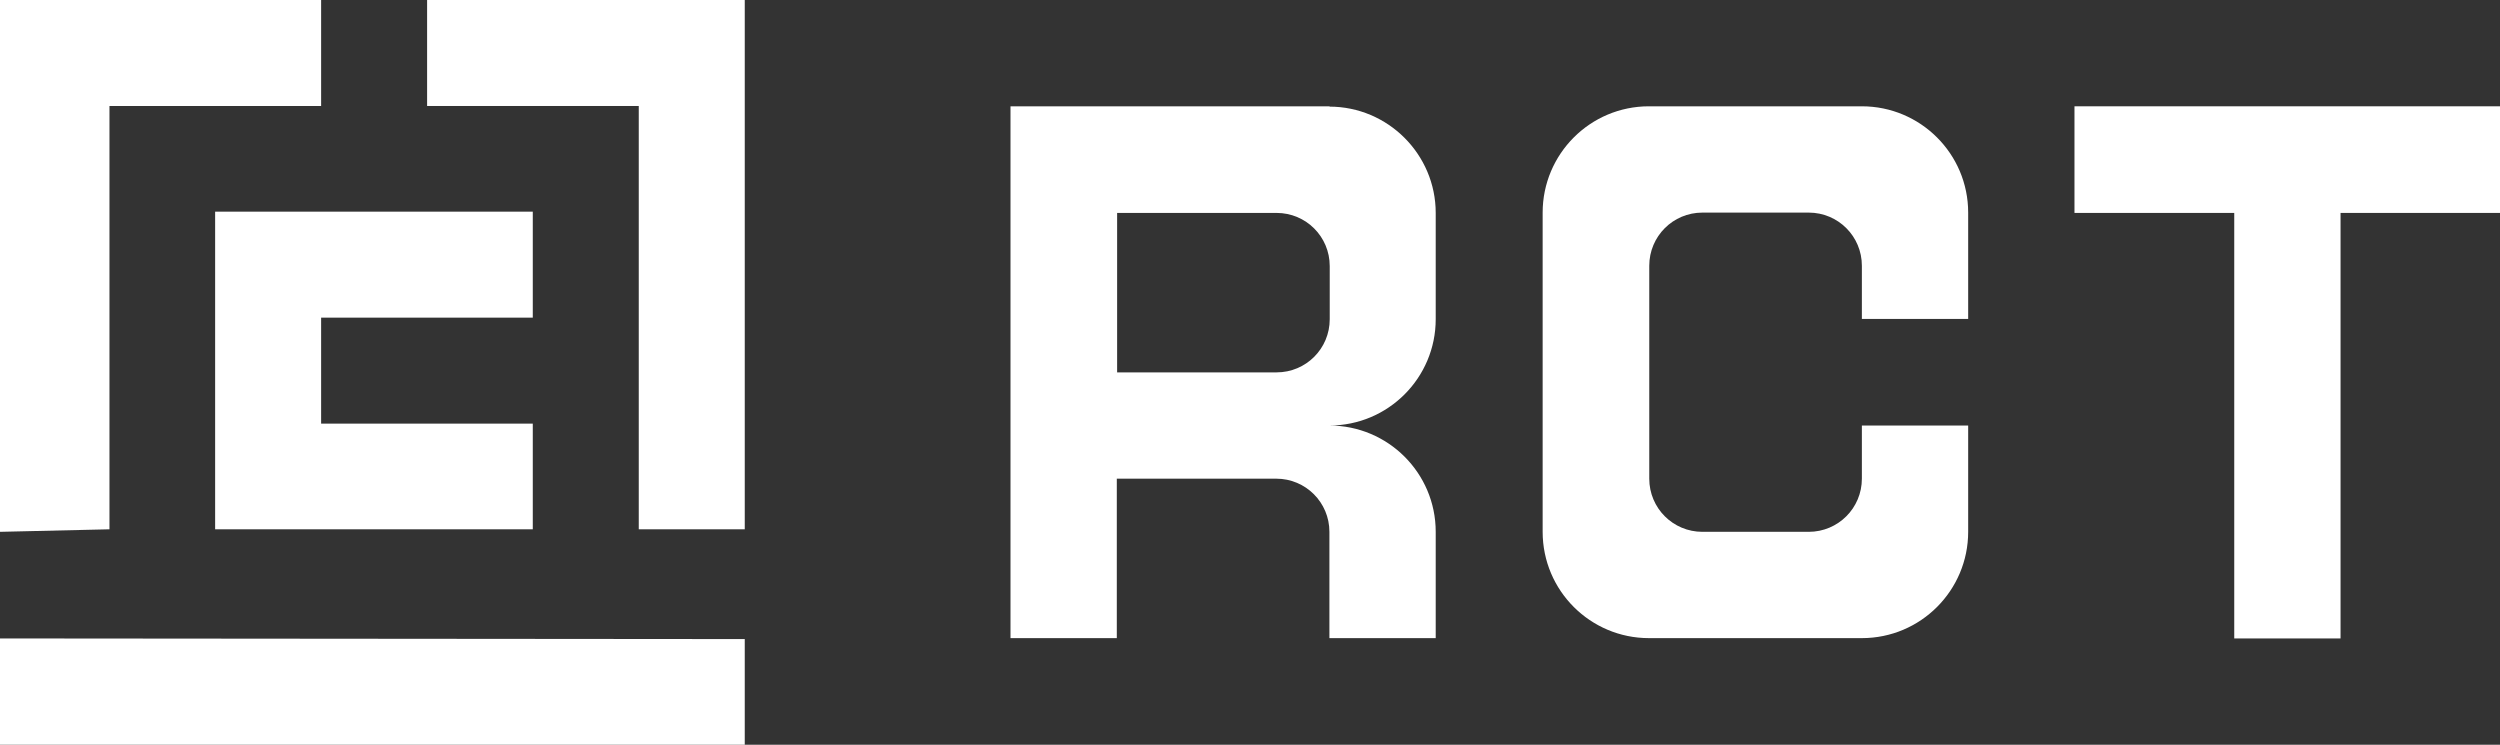<?xml version="1.0" encoding="UTF-8"?>
<svg id="Layer_2" data-name="Layer 2" xmlns="http://www.w3.org/2000/svg" viewBox="0 0 79.02 23.54">
  <rect x="0" y="0" width="79.02" height="23.54" fill="#333333" stroke="none"/>
  <defs>
    <style>
      .cls-1 {
        fill: #fff;
        stroke-width: 0px;
      }
    </style>
  </defs>
  <g id="Layer_1-2" data-name="Layer 1">
    <g>
      <g>
        <path class="cls-1" d="M42.03,3.36h-10.09v16.81h3.36v-5.04h5.04c.93,0,1.68.75,1.68,1.68v3.36h3.36v-3.36c0-1.86-1.51-3.36-3.36-3.36,1.86,0,3.36-1.51,3.36-3.36v-3.36c0-1.85-1.51-3.36-3.36-3.36ZM42.03,10.09c0,.93-.75,1.68-1.68,1.68h-5.04v-5.04h5.04c.93,0,1.68.75,1.68,1.68v1.68Z"/>
        <path class="cls-1" d="M58.85,3.36h-6.73c-1.86,0-3.36,1.51-3.36,3.36v10.09c0,1.86,1.51,3.36,3.36,3.36h6.73c1.86,0,3.36-1.51,3.36-3.36v-3.36h-3.36v1.68c0,.93-.75,1.68-1.68,1.68h-3.36c-.93,0-1.68-.75-1.68-1.68v-6.73c0-.93.75-1.68,1.68-1.68h3.36c.93,0,1.68.75,1.68,1.68v1.68h3.36v-3.36c0-1.86-1.51-3.36-3.36-3.36Z"/>
        <polygon class="cls-1" points="65.57 3.36 65.57 6.73 70.62 6.73 70.62 20.18 73.98 20.18 73.98 6.73 79.02 6.73 79.02 3.36 65.57 3.36"/>
      </g>
      <g>
        <polygon class="cls-1" points="0 0 10.15 0 10.15 3.35 3.46 3.35 3.46 16.73 0 16.81 0 0"/>
        <polygon class="cls-1" points="13.5 3.35 13.5 0 23.54 0 23.54 16.73 20.19 16.73 20.19 3.35 13.5 3.35"/>
        <polygon class="cls-1" points="16.84 6.69 16.84 10.04 10.15 10.04 10.15 13.39 16.84 13.39 16.84 16.73 6.8 16.73 6.8 6.69 16.84 6.69"/>
        <polygon class="cls-1" points="0 20.18 23.54 20.2 23.54 23.54 0 23.54 0 20.18"/>
      </g>
    </g>
  </g>
</svg>